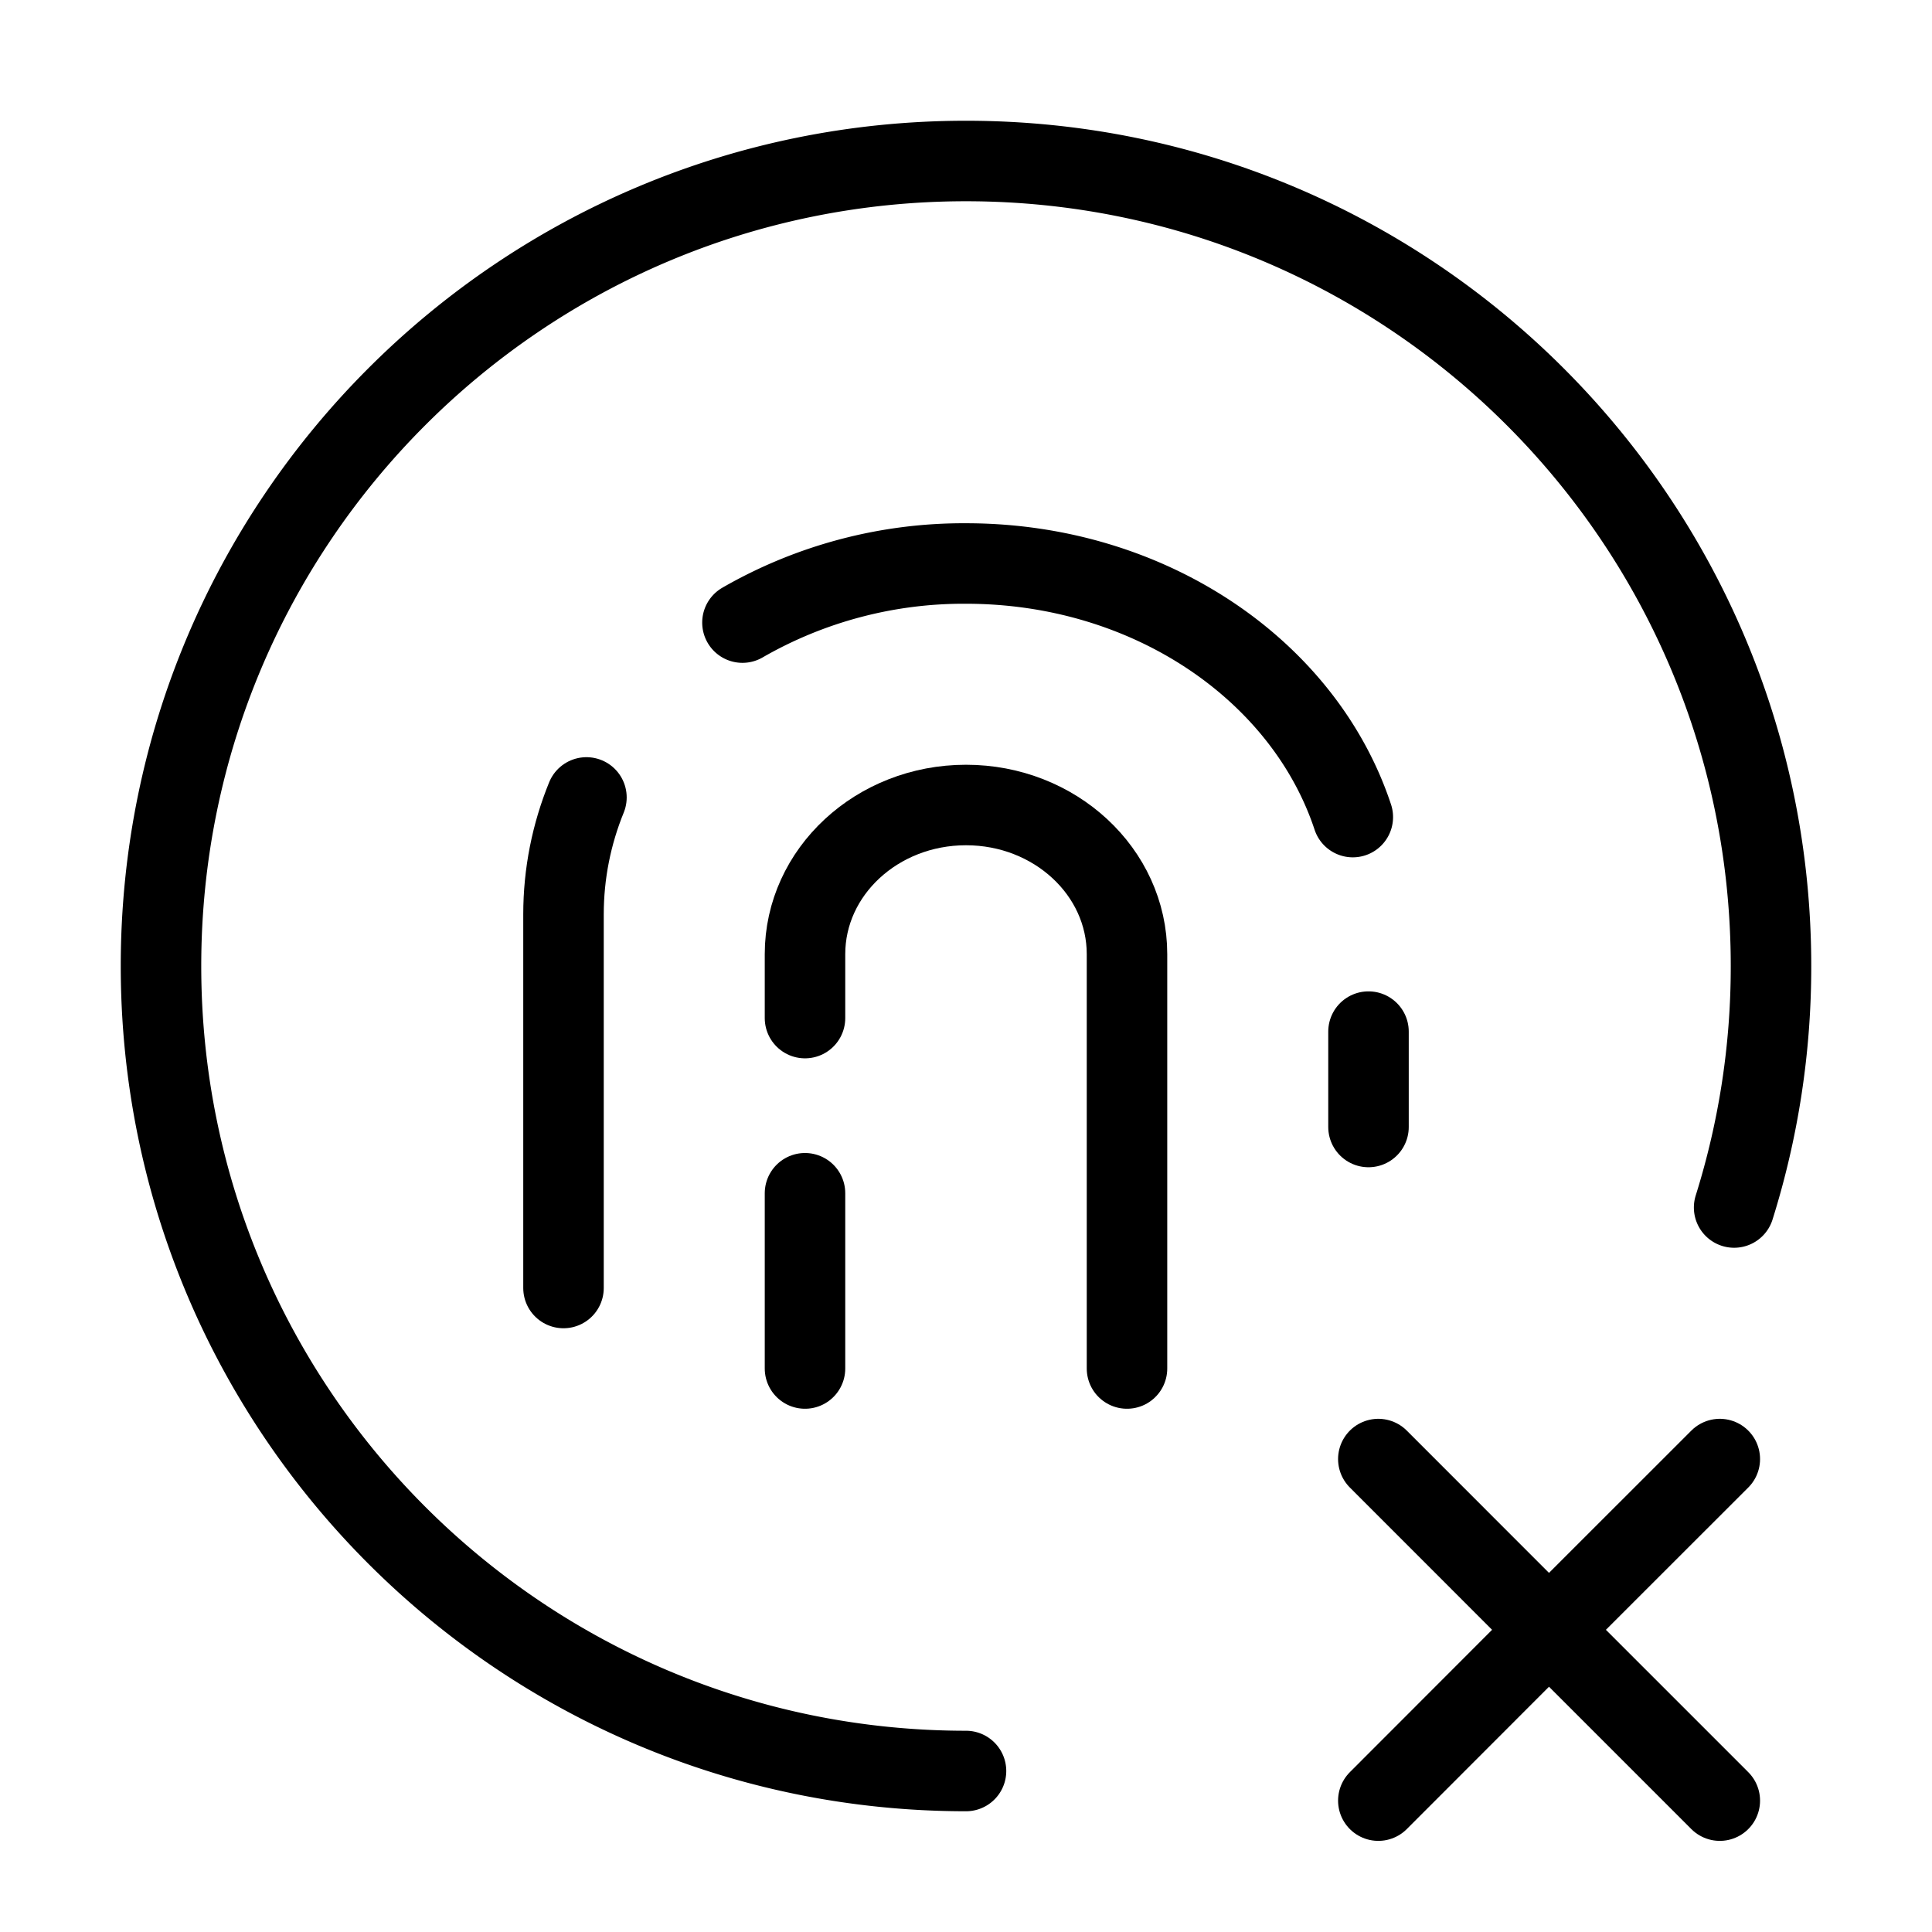 <svg width="32" height="32" fill="none" stroke="currentColor" stroke-linecap="round" stroke-linejoin="round" stroke-width="1" viewBox="0 0 24 24" xmlns="http://www.w3.org/2000/svg">
   <path d="M9.223 7.734A5.506 5.506 0 0 1 12 7c2.28 0 4.203 1.33 4.805 3.15"></path>
   <path d="M7 16v-4.64c0-.51.1-1 .285-1.454"></path>
   <path d="M17 14v-1.185"></path>
   <path d="M14 17v-5.147C14 10.83 13.105 10 12 10s-2 .83-2 1.853v.794"></path>
   <path d="M10 17v-2.177"></path>
   <path d="M12 22C6.477 22 2 17.523 2 12S6.477 2 12 2s10 4.477 10 10a9.98 9.98 0 0 1-.458 3"></path>
   <path d="m19.242 20.246 2.122 2.122-2.122-2.122Zm-2.12 2.122 2.12-2.122-2.12 2.122Zm2.12-2.122 2.122-2.121-2.122 2.121Zm0 0-2.12-2.121 2.12 2.121Z"></path>
</svg>